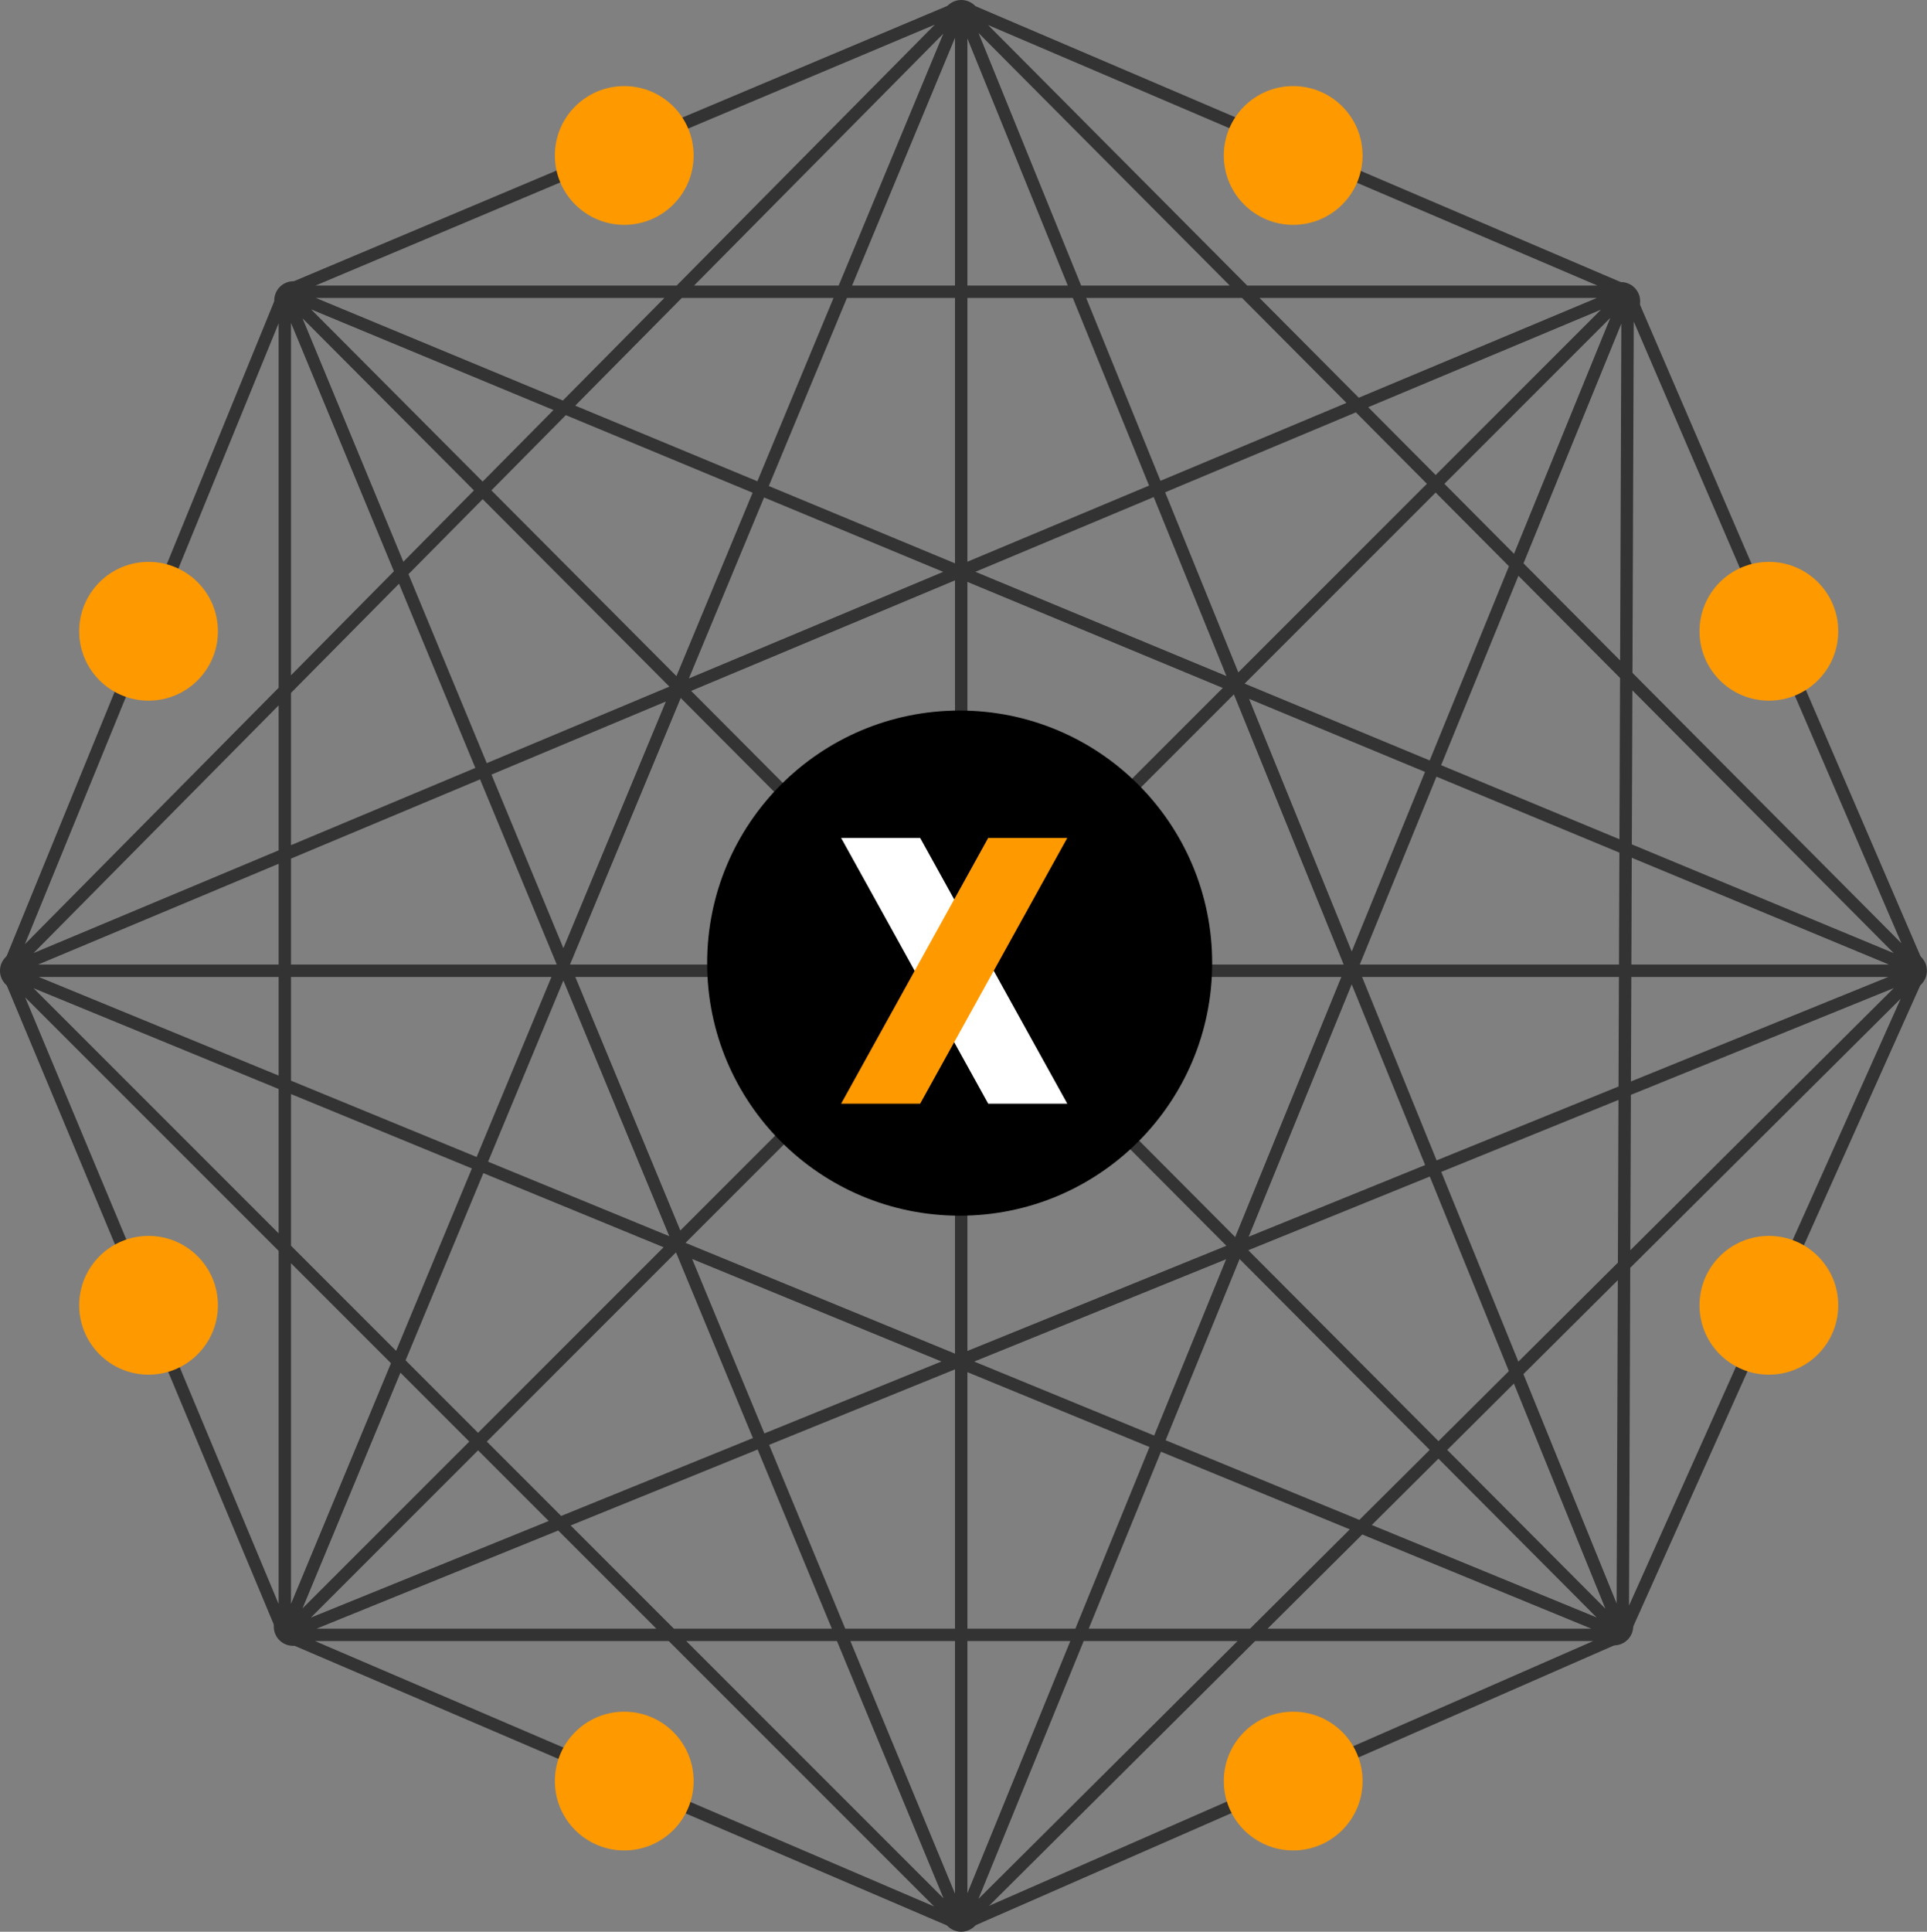 <svg xmlns="http://www.w3.org/2000/svg" viewBox="0 0 388.89 389.77"><rect x="0" y="0" width="388.89" height="389.77" fill="#808080" stroke="none"/><defs><style>.cls-1{fill:none;stroke:#333;stroke-miterlimit:10;stroke-width:2.5px}.cls-2{fill:#333}.cls-3{fill:#f90}</style></defs><g id="Layer_2" data-name="Layer 2"><g id="Layer_2-2" data-name="Layer 2"><path class="cls-1" d="M193.98 1.37v387M193.98 1.37l-136.5 328.5M193.98 1.37l133.5 328.5M57.48 329.87h270M57.48 58.87h271M57.48 329.87v-271M327.48 329.87l1-271M193.98 1.37L1.48 195.87M1.48 195.87h386M193.98 1.37l193.5 194.5M1.48 195.87l56 134M327.48 329.87l60-134M328.48 58.87l59 137M193.98 1.37l134.5 57.5M57.48 58.87l136.5-57.5M1.48 195.87l56-137M57.48 329.87l136.5 58.5M327.48 329.87l-133.5 58.5M57.48 58.87l330 137M193.98 388.37L57.48 58.87M328.48 58.87l-327 137M57.48 58.87l270 271M1.48 195.87l326 134M57.48 329.87l330-134M328.48 58.87l-271 271M1.48 195.87l192.5 192.5M387.48 195.87l-193.5 192.5M328.48 58.87l-134.5 329.5"/><path class="cls-2" d="M385 192a3.87 3.87 0 1 0 3.87 3.87A3.86 3.86 0 0 0 385 192zM325.74 324.25a3.87 3.87 0 1 0 3.86 3.86 3.86 3.86 0 0 0-3.86-3.86z"/><circle class="cls-2" cx="193.98" cy="385.9" r="3.87"/><path class="cls-2" d="M59.14 324.34a3.87 3.87 0 1 0 3.86 3.87 3.87 3.87 0 0 0-3.86-3.87zM3.87 192a3.87 3.87 0 1 0 3.87 3.87A3.87 3.87 0 0 0 3.87 192zM59.22 56.75a3.87 3.87 0 1 0 3.87 3.86 3.86 3.86 0 0 0-3.87-3.86zM194 0a3.87 3.87 0 1 0 3.87 3.87A3.87 3.87 0 0 0 194 0zM327.16 56.92a3.87 3.87 0 1 0 3.84 3.87 3.87 3.87 0 0 0-3.84-3.87z"/></g><g id="Layer_1-2" data-name="Layer 1"><circle class="cls-3" cx="125.98" cy="31.37" r="14"/><circle class="cls-3" cx="260.98" cy="31.37" r="14"/><circle class="cls-3" cx="125.98" cy="359.37" r="14"/><circle class="cls-3" cx="29.98" cy="263.37" r="14"/><circle class="cls-3" cx="29.98" cy="127.37" r="14"/><circle class="cls-3" cx="356.98" cy="263.37" r="14"/><circle class="cls-3" cx="356.98" cy="127.37" r="14"/><circle class="cls-3" cx="260.98" cy="359.37" r="14"/><circle cx="193.67" cy="194.33" r="50.96" id="BG"/><g id="X"><path fill="#fff" d="M169.75 169.07h15.95l29.69 53.62h-15.96l-29.68-53.62z"/><path class="cls-3" d="M215.39 169.07h-15.96l-29.68 53.62h15.95l29.69-53.62z"/></g></g></g></svg>
